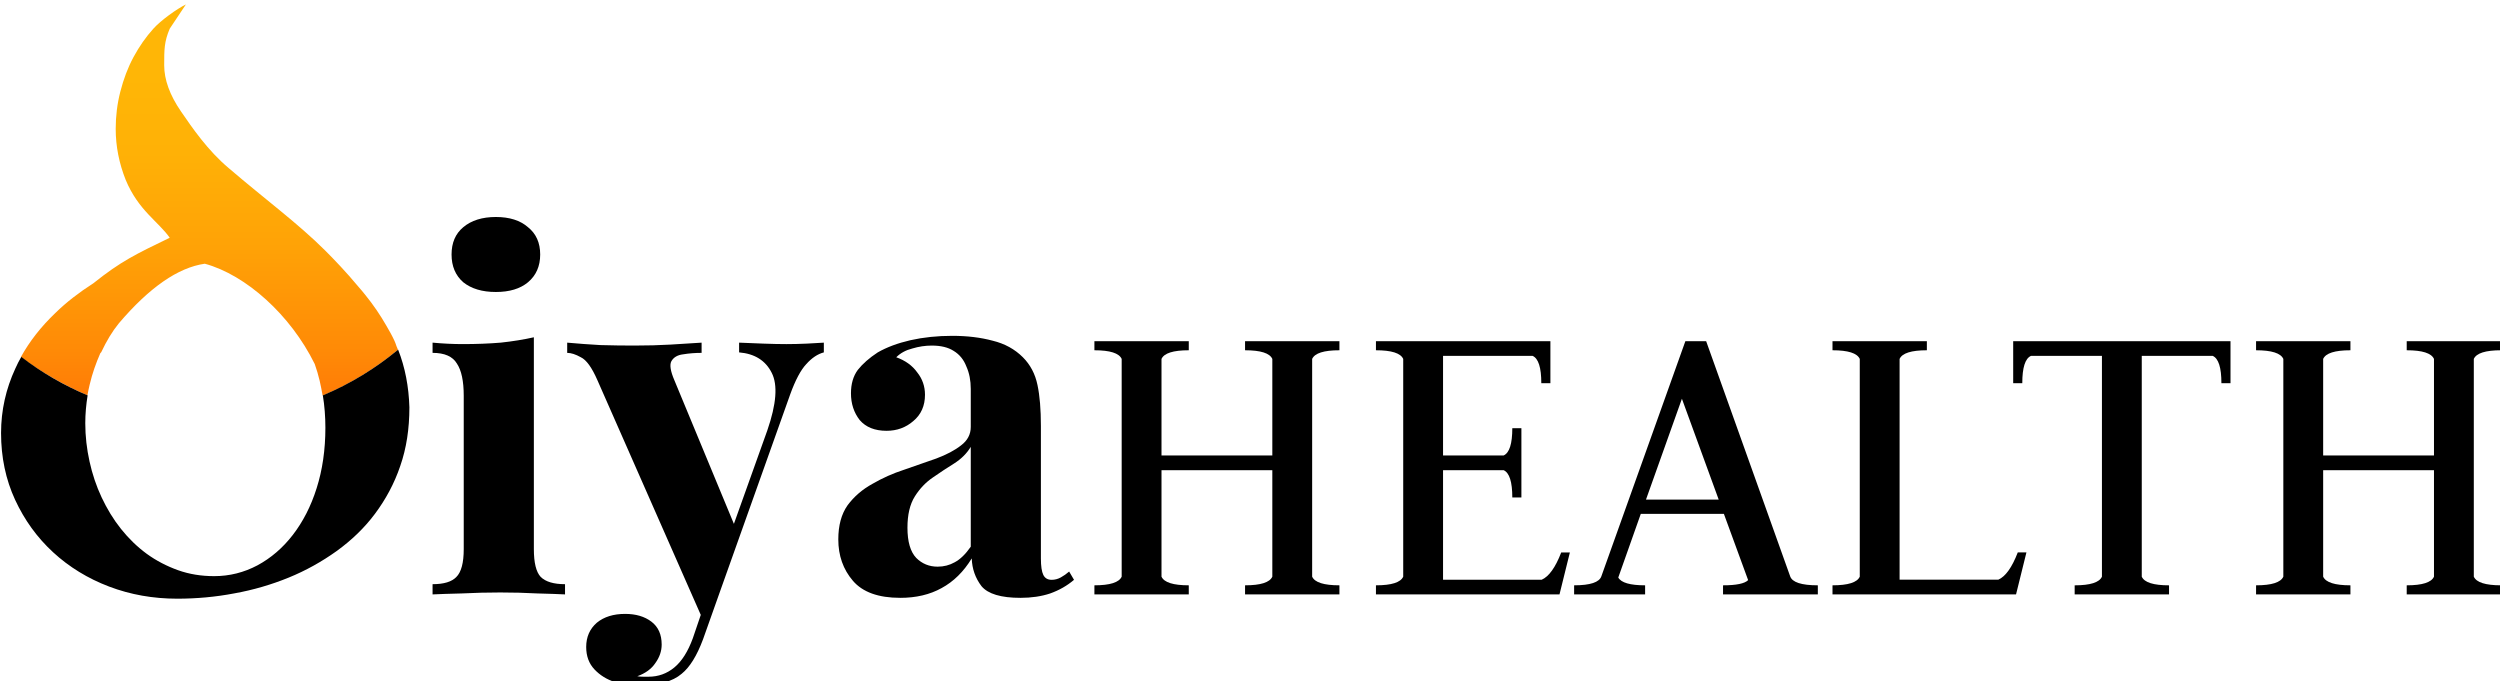 <svg width="1175.5" height="320.44" version="1.1" viewBox="29 29 1175.5 320.44" xmlns="http://www.w3.org/2000/svg">
 <style type="text/css">.st0{fill:none;}
	.st1{fill:none;stroke:#000000;stroke-width:0;stroke-linecap:round;stroke-linejoin:round;}
	.st2{fill:url(#SVGID_1_);}</style>
 <path class="st0" d="m179.4 207.9c-0.6-2.6-1.4-5.2-2.3-7.8 0-0.1-0.1-0.1-0.1-0.2-11.2-23-32.2-41.7-51.6-47-12.7 1.9-26.2 11.2-40.4 28-3.1 3.8-5.9 8.3-8.3 13.6-0.1 0.3-0.3 0.4-0.4 0.4-2.1 4.7-3.8 9.6-5 14.7-0.4 1.7-0.8 3.5-1.1 5.2-0.8 4.3-1.1 8.7-1.1 13.1 0 6.1 0.7 12.1 2 18s3.2 11.5 5.7 16.9c2.5 5.3 5.5 10.3 9.1 14.8s7.6 8.4 12.1 11.7 9.4 5.9 14.7 7.7c5.3 1.9 11 2.8 17 2.8 7.3 0 14.1-1.7 20.4-5.1 6.4-3.4 11.9-8.2 16.6-14.3s8.4-13.5 11.2-22c2.7-8.6 4.1-18 4.1-28.4 0-5.3-0.4-10.3-1.2-15.2-0.4-2.3-0.9-4.6-1.4-6.9z" fill="none"/>
 <path class="st1" d="m127.2 153.5" fill="none" stroke-width="0"/>
 <path class="st0" d="m180.7 214.9c-0.4-2.4-0.8-4.7-1.4-7-0.6-2.6-1.4-5.2-2.3-7.8 0-0.1-0.1-0.1-0.1-0.2-11.2-23-32.2-41.7-51.6-47-12.7 1.9-26.2 11.2-40.4 28-3.1 3.8-5.9 8.3-8.3 13.6-0.1 0.3-0.3 0.4-0.4 0.4-2.1 4.7-3.8 9.6-5 14.7-0.4 1.7-0.8 3.5-1.1 5.2-0.8 4.3-1.1 8.7-1.1 13.1 0 6.1 0.7 12.1 2 18s3.2 11.5 5.7 16.9c2.5 5.3 5.5 10.3 9.1 14.8s7.6 8.4 12.1 11.7 9.4 5.9 14.7 7.7c5.3 1.9 11 2.8 17 2.8 7.3 0 14.1-1.7 20.4-5.1 6.4-3.4 11.9-8.2 16.6-14.3s8.4-13.5 11.2-22c2.7-8.6 4.1-18 4.1-28.4 0-5.2-0.4-10.2-1.2-15.1z" fill="none"/>
 <linearGradient id="SVGID_1_" x1="127.54" x2="127.54" y1="247.96" y2="64.145" gradientUnits="userSpaceOnUse">
  <stop stop-color="#FF6606" offset=".001"/>
  <stop stop-color="#FF6806" offset=".017"/>
  <stop stop-color="#FF8A06" offset=".294"/>
  <stop stop-color="#FFA206" offset=".557"/>
  <stop stop-color="#FFB106" offset=".799"/>
  <stop stop-color="#FFB606" offset="1"/>
 </linearGradient>
 <path class="st2" d="m70.1 214.9c0.3-1.7 0.7-3.5 1.1-5.2 1.2-5.1 2.9-9.9 5-14.7 0.1-0.1 0.3-0.2 0.4-0.4 2.5-5.3 5.2-9.8 8.3-13.6 14.3-16.8 27.8-26.2 40.4-28 19.4 5.3 40.3 24.1 51.6 47 0 0.1 0.1 0.1 0.1 0.2 0.9 2.6 1.7 5.2 2.3 7.8 0.5 2.3 1 4.6 1.4 7 12.9-5.4 24.8-12.7 35.4-21.5-0.1-0.2-0.1-0.4-0.2-0.6-0.2-0.4-0.3-0.8-0.5-1.2-0.3-0.8-0.5-1.6-0.9-2.4-1.1-2.4-2.4-4.7-3.8-7.1-2.8-4.9-6.1-9.8-10-14.6-1-1.2-2-2.5-3.1-3.7-5.9-7.1-11.8-13.2-15.6-17-12.8-12.8-28.5-24.3-45.4-38.8-10-8.4-17.2-19-22.5-26.7s-7.9-15-7.9-21.7c0-7.4 0-11.1 2.6-17.2l7.6-11.4c-4.3 2.1-11.8 7.5-15.3 11.4s-6.6 8.3-9.3 13.3-4.7 10.4-6.2 16.2-2.2 11.7-2.2 17.6c0 8.2 1.6 16.2 4.7 24 6 14.4 15.4 19.6 20.7 27.2-15.9 7.7-22.9 11-35.9 21.4-6.7 4.3-12.7 8.9-17.9 14-6.7 6.4-12.1 13.3-16.2 20.7 9.6 7.1 20.1 13.2 31.3 18z" fill="url(#SVGID_1_)"/>
 <path d="m216.2 193.4c-10.6 8.8-22.5 16.1-35.4 21.5 0.8 4.9 1.2 10 1.2 15.2 0 10.4-1.4 19.9-4.1 28.4-2.7 8.6-6.5 15.9-11.2 22s-10.3 10.9-16.6 14.3c-6.4 3.4-13.2 5.1-20.4 5.1-6 0-11.7-0.9-17-2.8s-10.3-4.5-14.7-7.7c-4.5-3.3-8.5-7.2-12.1-11.7s-6.6-9.5-9.1-14.8-4.4-11-5.7-16.9-2-11.9-2-18c0-4.4 0.4-8.8 1.1-13.1-11.2-4.7-21.7-10.8-31.2-18.1-1 1.8-2 3.6-2.8 5.5-4.4 9.5-6.7 19.6-6.7 30.3 0 11.4 2.2 21.9 6.6 31.4s10.3 17.7 17.9 24.7c7.5 6.9 16.3 12.3 26.3 16.1s20.7 5.7 32 5.7c9.1 0 18-0.8 26.9-2.5 8.9-1.6 17.4-4.1 25.5-7.4s15.6-7.5 22.6-12.5c6.9-5 13-10.8 18-17.5s9.1-14.2 11.9-22.5c2.9-8.3 4.3-17.5 4.3-27.6-0.3-9.7-2-18.7-5.3-27.1z"/>
 <line class="st1" x1="70.1" x2="70.1" y1="214.9" y2="214.9" fill="none" stroke-width="0"/>
 <polygon points=""/>
 <g>
  <path d="m262.16 131.03q9.617 0 15.113 4.809 5.725 4.58 5.725 12.823 0 8.243-5.725 13.052-5.496 4.58-15.113 4.58t-15.342-4.58q-5.496-4.809-5.496-13.052 0-8.243 5.496-12.823 5.725-4.809 15.342-4.809zm17.861 56.559v99.608q0 9.617 3.206 13.052 3.435 3.435 11.449 3.435v4.809q-4.351-0.229-13.052-0.458-8.472-0.458-17.403-0.458t-18.09 0.458q-9.159 0.229-13.739 0.458v-4.809q8.014 0 11.22-3.435 3.435-3.435 3.435-13.052v-72.13q0-10.304-3.206-15.113-2.977-5.038-11.449-5.038v-4.809q7.327 0.687 14.197 0.687 9.617 0 17.861-0.687 8.472-0.916 15.571-2.519z"/>
  <path d="m416.37 190.11v4.58q-4.351 1.145-8.243 5.496-3.893 4.122-7.556 14.197l-32.287 90.678-8.472 16.029-49.919-113.35q-3.893-8.93-7.785-10.762-3.664-2.061-6.412-2.061v-4.809q7.556 0.687 15.571 1.145 8.243 0.229 15.8 0.229 9.388 0 17.174-0.458 7.785-0.458 14.655-0.916v4.809q-4.58 0-8.701 0.687-3.893 0.458-5.496 3.206-1.374 2.519 1.374 8.93l28.852 69.611-2.061 1.374 16.945-47.4q6.412-18.548 2.061-27.02-4.351-8.701-15.342-9.617v-4.58q5.267 0.229 11.449 0.458 6.183 0.229 10.762 0.229t9.617-0.229q5.038-0.229 8.014-0.458zm-48.087 114.95-8.701 24.501q-4.351 11.678-10.075 16.258-3.206 2.748-8.243 4.122-5.038 1.603-11.678 1.603-5.496 0-11.449-1.832-5.725-1.832-9.617-5.954-3.893-4.122-3.893-10.533 0-7.098 5.038-11.449 5.038-4.122 13.281-4.122 7.556 0 12.365 3.664 4.809 3.664 4.809 10.762 0 4.58-2.977 8.701-2.748 4.122-8.472 6.183 1.145 0.229 2.748 0.229t2.519 0q6.87 0 12.136-4.351 5.267-4.351 8.701-13.739l8.014-23.585z"/>
  <path d="m452.25 310.1q-15.342 0-22.211-8.014t-6.87-19.464q0-9.846 4.351-16.029 4.58-6.183 11.678-10.075 7.098-4.122 14.884-6.641 8.014-2.748 15.113-5.267 7.327-2.748 11.678-6.183 4.58-3.435 4.58-8.701v-17.861q0-5.954-2.061-10.533-1.832-4.809-5.954-7.327-3.893-2.519-10.304-2.519-4.58 0-9.159 1.374-4.58 1.145-7.556 4.122 6.412 2.29 9.846 7.098 3.664 4.58 3.664 10.533 0 7.785-5.496 12.365-5.267 4.58-12.594 4.58-8.243 0-12.594-5.038-4.122-5.267-4.122-12.594 0-6.641 3.206-10.991 3.435-4.351 9.388-8.243 6.412-3.664 15.342-5.725 9.159-2.061 19.693-2.061 10.533 0 19.006 2.29 8.472 2.061 14.197 7.785 5.267 5.267 6.87 13.052 1.603 7.556 1.603 19.235v62.284q0 5.496 1.145 7.785t3.893 2.29q2.29 0 4.351-1.145 2.061-1.145 3.893-2.748l2.29 3.893q-4.809 4.122-11.22 6.412-6.183 2.061-13.968 2.061-13.739 0-18.319-5.496-4.351-5.725-4.58-13.052-5.725 9.388-14.197 13.968-8.243 4.58-19.464 4.58zm17.632-14.655q4.351 0 8.014-2.061 3.893-2.061 7.556-7.327v-46.942q-2.748 4.58-7.785 7.785-4.809 2.977-10.075 6.641-5.038 3.435-8.472 8.93-3.435 5.496-3.435 14.655 0 9.846 4.122 14.197 4.122 4.122 10.075 4.122z"/>
  <path d="m543.59 308.49v-4.274q10.991 0 12.823-4.071v-102.38q-1.832-4.071-12.823-4.071v-4.274h44.372v4.274q-10.991 0-12.823 4.071v45.39h52.107v-45.39q-1.832-4.071-12.823-4.071v-4.274h44.372v4.274q-10.991 0-12.823 4.071v102.38q1.832 4.071 12.823 4.071v4.274h-44.372v-4.274q10.991 0 12.823-4.071v-50.071h-52.107v50.071q1.832 4.071 12.823 4.071v4.274z"/>
  <path d="m675.97 308.49v-4.274q10.991 0 12.823-4.071v-102.38q-1.832-4.071-12.823-4.071v-4.274h82.027v19.744h-4.274q0-10.991-4.071-12.823h-42.133v46.815h28.496q4.071-1.832 4.071-12.823h4.274v32.567h-4.274q0-10.991-4.071-12.823h-28.496v51.496h46.407q5.088-2.239 9.159-12.823h4.071l-4.885 19.744z"/>
  <path d="m839.17 308.49v-4.274q9.363 0 11.805-2.442l-11.398-31.142h-39.08l-10.584 29.921q2.035 3.664 12.62 3.664v4.274h-33.381v-4.274q11.398 0 12.823-4.274l39.487-110.52h9.77l39.487 110.52q1.425 4.274 13.027 4.274v4.274zm-19.336-92.001-16.894 47.425h34.195z"/>
  <path d="m890.64 308.49v-4.274q10.991 0 12.823-4.071v-102.38q-1.832-4.071-12.823-4.071v-4.274h44.372v4.274q-10.991 0-12.823 4.071v103.81h46.407q5.088-2.239 9.159-12.823h4.071l-4.885 19.744z"/>
  <path d="m975.6 189.42h102.18v19.744h-4.274q0-10.991-4.071-12.823h-33.381v103.81q1.832 4.071 12.823 4.071v4.274h-44.372v-4.274q10.991 0 12.823-4.071v-103.81h-33.381q-4.071 1.832-4.071 12.823h-4.274z"/>
  <path d="m1089.8 308.49v-4.274q10.991 0 12.823-4.071v-102.38q-1.832-4.071-12.823-4.071v-4.274h44.372v4.274q-10.991 0-12.823 4.071v45.39h52.107v-45.39q-1.832-4.071-12.823-4.071v-4.274h44.372v4.274q-10.991 0-12.823 4.071v102.38q1.832 4.071 12.823 4.071v4.274h-44.372v-4.274q10.991 0 12.823-4.071v-50.071h-52.107v50.071q1.832 4.071 12.823 4.071v4.274z"/>
 </g>
</svg>

